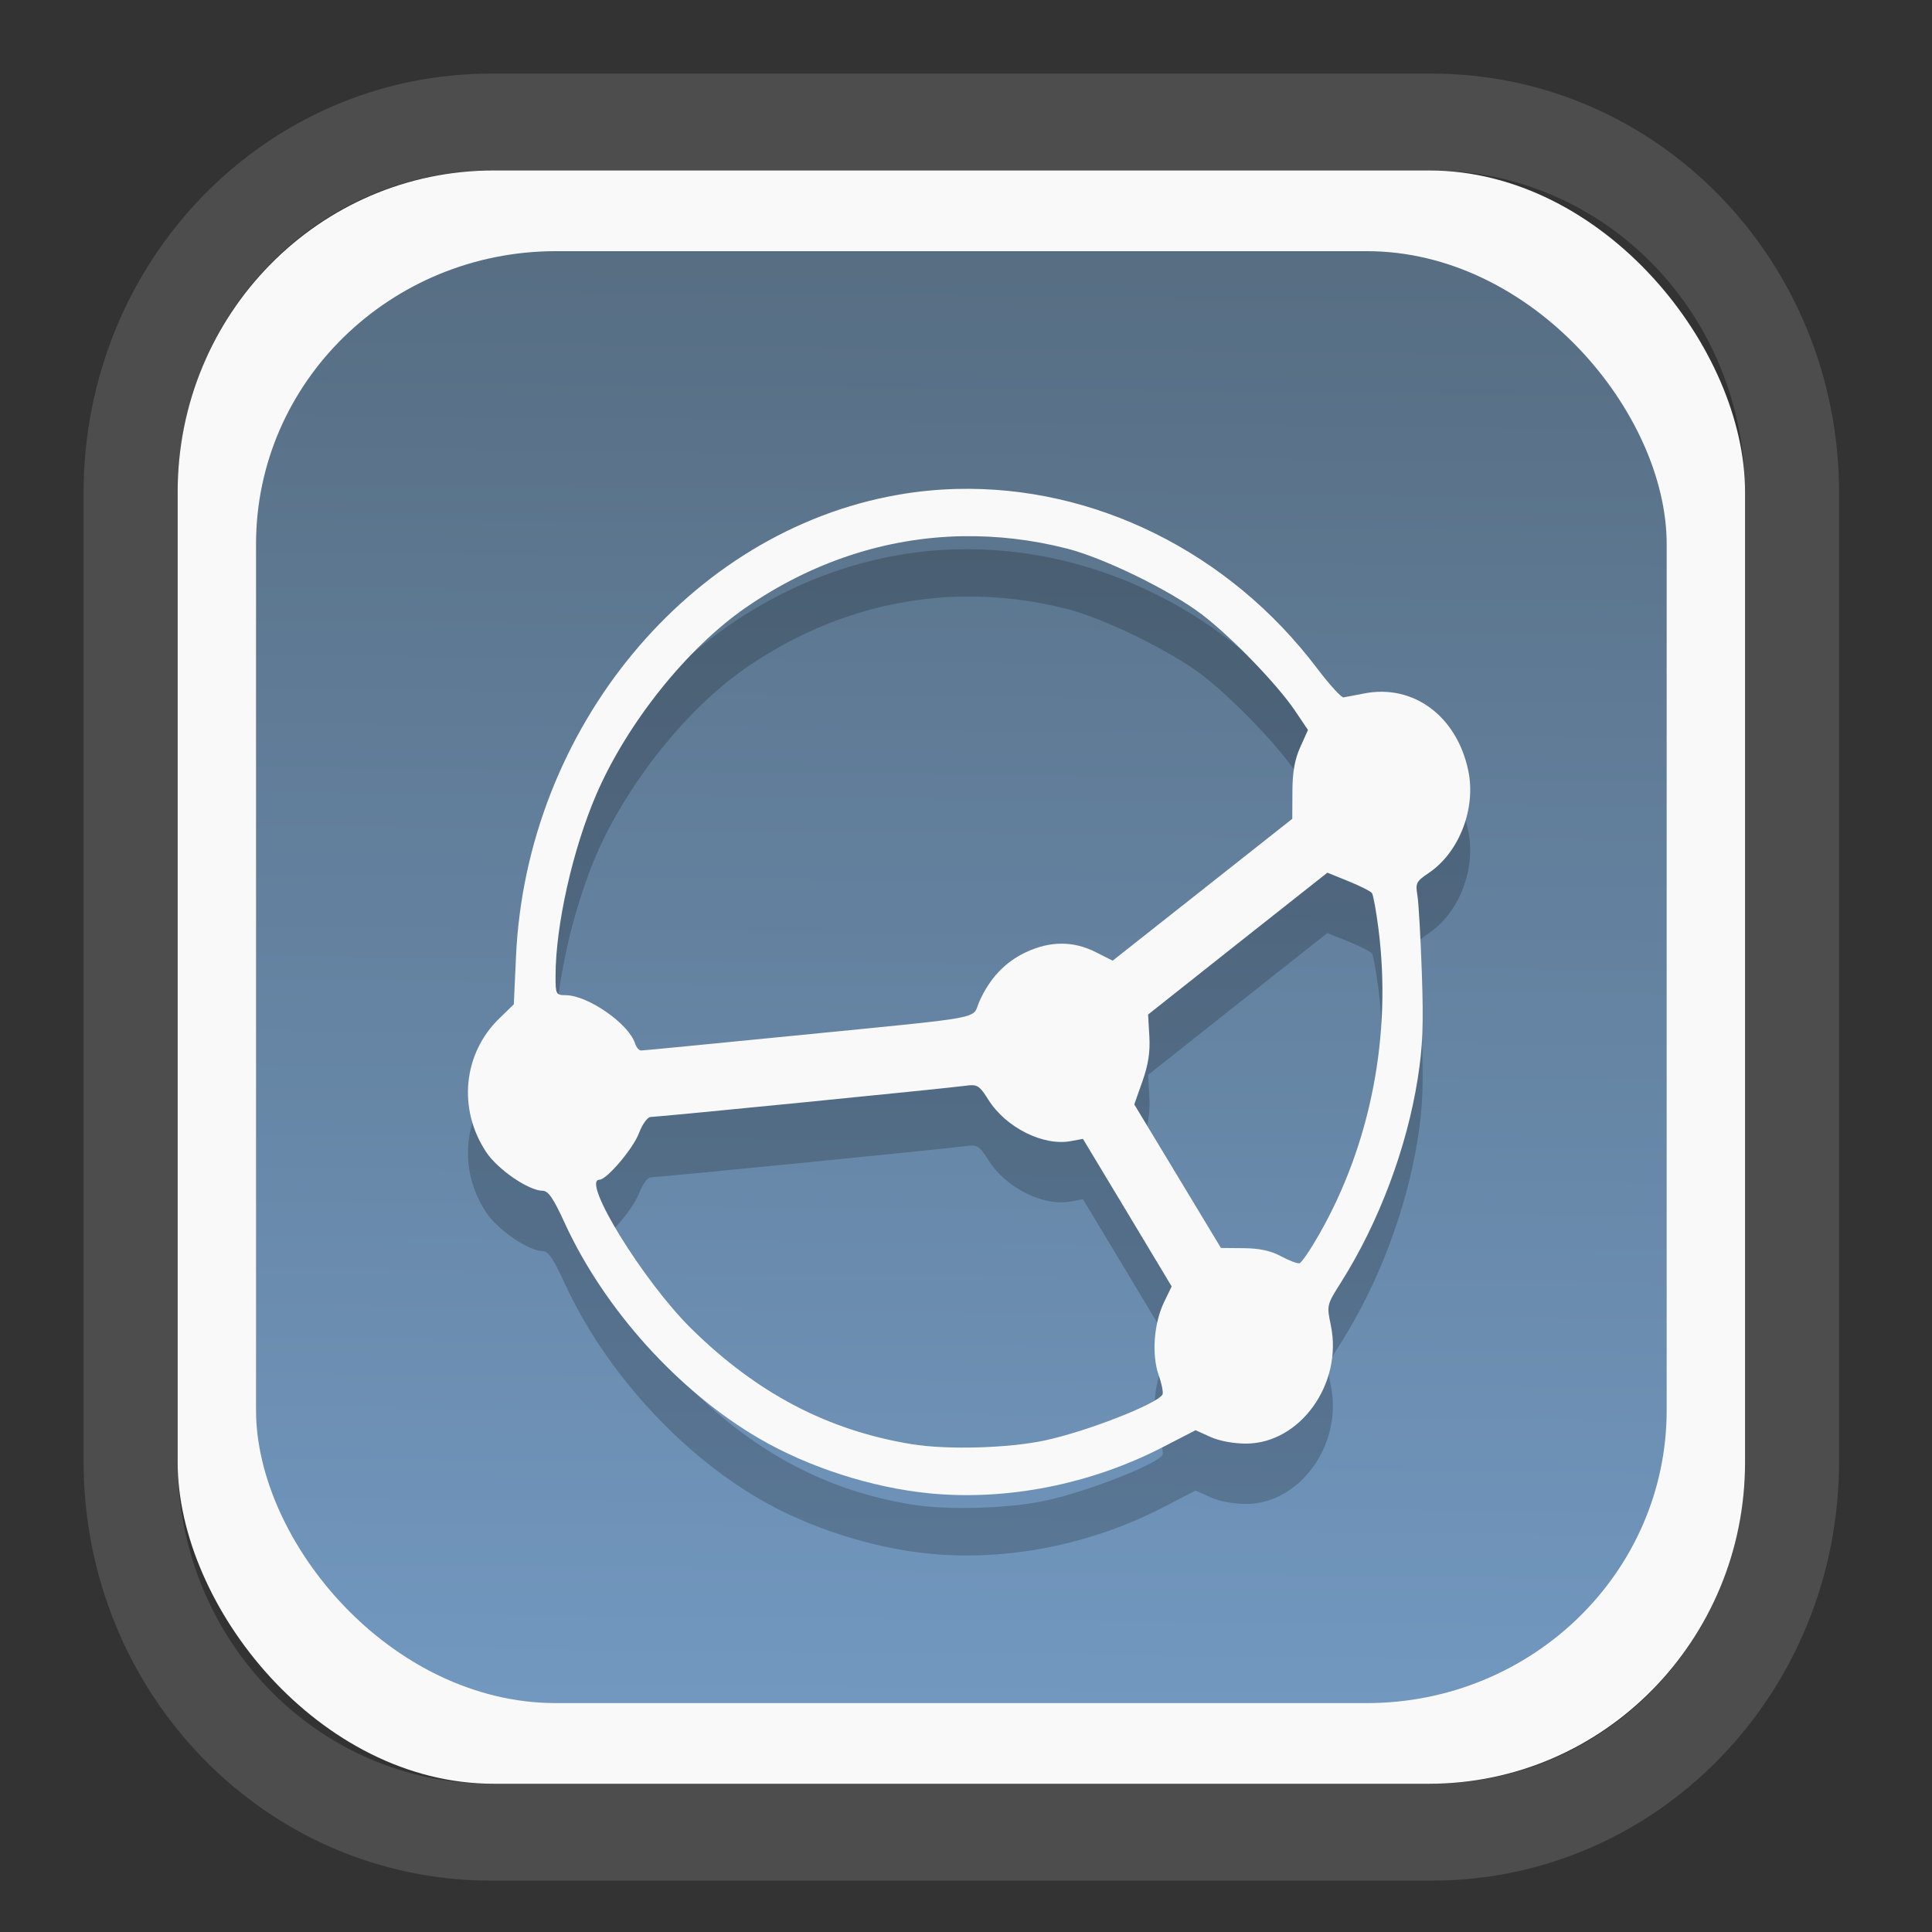 <?xml version="1.0" encoding="UTF-8" standalone="no"?>
<svg
   width="64"
   height="64"
   version="1.1"
   id="svg73"
   sodipodi:docname="scribus.svg"
   inkscape:version="1.3.2 (091e20ef0f, 2023-11-25)"
   xmlns:inkscape="http://www.inkscape.org/namespaces/inkscape"
   xmlns:sodipodi="http://sodipodi.sourceforge.net/DTD/sodipodi-0.dtd"
   xmlns:xlink="http://www.w3.org/1999/xlink"
   xmlns="http://www.w3.org/2000/svg"
   xmlns:svg="http://www.w3.org/2000/svg"
   xmlns:rdf="http://www.w3.org/1999/02/22-rdf-syntax-ns#"
   xmlns:cc="http://creativecommons.org/ns#"
   xmlns:dc="http://purl.org/dc/elements/1.1/">
  <rect width="100%" height="100%" fill="#333333" stroke="none"/>
  <sodipodi:namedview
     pagecolor="#f5f7fa"
     bordercolor="#666666"
     borderopacity="1"
     objecttolerance="10"
     gridtolerance="10"
     guidetolerance="10"
     inkscape:pageopacity="0"
     inkscape:pageshadow="2"
     inkscape:window-width="1377"
     inkscape:window-height="886"
     id="namedview75"
     showgrid="false"
     inkscape:zoom="4.4470387"
     inkscape:cx="30.35728"
     inkscape:cy="48.459214"
     inkscape:window-x="55"
     inkscape:window-y="98"
     inkscape:window-maximized="0"
     inkscape:current-layer="g877"
     inkscape:document-rotation="0"
     inkscape:pagecheckerboard="0"
     inkscape:showpageshadow="2"
     inkscape:deskcolor="#d1d1d1" />
  <defs
     id="defs29">
    <linearGradient
       id="linearGradient5"
       inkscape:collect="always">
      <stop
         style="stop-color:#576e83;stop-opacity:1;"
         offset="0"
         id="stop5" />
      <stop
         style="stop-color:#7298c0;stop-opacity:1;"
         offset="1"
         id="stop6" />
    </linearGradient>
    <inkscape:path-effect
       effect="powerclip"
       id="path-effect1980"
       is_visible="true"
       lpeversion="1"
       inverse="true"
       flatten="false"
       hide_clip="false"
       message="Use fill-rule evenodd on &lt;b&gt;fill and stroke&lt;/b&gt; dialog if no flatten result after convert clip to paths." />
    <clipPath
       clipPathUnits="userSpaceOnUse"
       id="clipPath1976">
      <rect
         x="9.678"
         y="9.925"
         width="43.343"
         height="44.613"
         rx="8.669"
         ry="8.923"
         fill="url(#linearGradient862)"
         stroke-width="2.968"
         id="rect1978"
         style="display:none;fill:#333333;fill-opacity:1"
         d="m 18.347,9.925 h 26.005 c 4.803,0 8.669,3.98 8.669,8.923 v 26.767 c 0,4.943 -3.866,8.923 -8.669,8.923 h -26.005 c -4.803,0 -8.669,-3.98 -8.669,-8.923 V 18.848 c 0,-4.943 3.866,-8.923 8.669,-8.923 z" />
      <path
         id="lpe_path-effect1980"
         style="fill:#333333;fill-opacity:1"
         class="powerclip"
         d="M 2.076,2.246 H 60.624 V 62.217 H 2.076 Z M 18.347,9.925 c -4.803,0 -8.669,3.98 -8.669,8.923 v 26.767 c 0,4.943 3.866,8.923 8.669,8.923 h 26.005 c 4.803,0 8.669,-3.98 8.669,-8.923 V 18.848 c 0,-4.943 -3.866,-8.923 -8.669,-8.923 z" />
    </clipPath>
    <linearGradient
       inkscape:collect="always"
       xlink:href="#linearGradient5"
       id="linearGradient6"
       x1="33.786"
       y1="12.971"
       x2="33.376"
       y2="52.289"
       gradientUnits="userSpaceOnUse"
       gradientTransform="matrix(1.1,0,0,1.1,-3.185,-3.234)" />
    <linearGradient
       id="d"
       y1="1050.34"
       y2="1038.36"
       gradientUnits="userSpaceOnUse"
       x2="0"
       gradientTransform="matrix(-2.577,0,0,2.581,52,-2661.74)">
      <stop
         stop-color="#c61423"
         id="stop7" />
      <stop
         offset="1"
         stop-color="#dc2b41"
         id="stop8" />
    </linearGradient>
    <linearGradient
       id="c"
       y1="537.8"
       y2="508.8"
       gradientUnits="userSpaceOnUse"
       x2="0"
       gradientTransform="matrix(0.909,0,0,0.909,-339.355,-442.658)">
      <stop
         stop-color="#026ddc"
         id="stop5-6" />
      <stop
         offset="1"
         stop-color="#28b0fd"
         id="stop6-7" />
    </linearGradient>
  </defs>
  <g
     id="g877"
     transform="matrix(1.1,0,0,1.1,-3.185,-3.207)">
    <path
       d="m 18.347,7.246 c -6.244,0 -11.271,5.174 -11.271,11.602 v 26.767 c 0,6.427 5.027,11.602 11.271,11.602 h 26.005 c 6.244,0 11.271,-5.174 11.271,-11.602 V 18.848 c 0,-6.427 -5.027,-11.602 -11.271,-11.602 z"
       fill="url(#linearGradient910)"
       stroke-width="3.324"
       id="path33"
       style="fill:#4d4d4d;fill-opacity:1"
       clip-path="url(#clipPath1976)"
       inkscape:path-effect="#path-effect1980"
       inkscape:original-d="m 18.347203,7.2464043 c -6.244452,0 -11.2714308,5.1741617 -11.2714308,11.6016437 v 26.767119 c 0,6.427394 5.0268918,11.601644 11.2714308,11.601644 h 26.005262 c 6.244452,0 11.271431,-5.174161 11.271431,-11.601644 V 18.848048 c 0,-6.427393 -5.026893,-11.6016437 -11.271431,-11.6016437 z"
       transform="matrix(1.089,0,0,1.089,-2.294,-2.759)" />
    <rect
       x="8.246"
       y="8.049"
       width="47.201"
       height="48.584"
       rx="9.512"
       ry="9.678"
       fill="url(#linearGradient862)"
       stroke-width="3.232"
       id="rect35-7"
       style="opacity:1;fill:#f9f9f9;fill-opacity:1" />
    <rect
       x="10.606"
       y="10.479"
       width="42.481"
       height="43.725"
       rx="9.034"
       ry="8.82"
       fill="url(#linearGradient862)"
       stroke-width="2.909"
       id="rect35-7-3"
       style="fill:url(#linearGradient6)" />
    <path
       id="path18-3"
       style="fill:#000000;fill-opacity:1;stroke:none;stroke-width:0.968;stroke-dasharray:none;stroke-dashoffset:2.2;stroke-opacity:0.3;opacity:0.2"
       d="m 31.705,19.458 c -0.589,0.015 -1.179,0.073 -1.766,0.176 -6.277,1.095 -11.191,7.032 -11.504,13.9 l -0.066,1.444 -0.439,0.427 c -1.09,1.06 -1.253,2.726 -0.393,4.023 0.347,0.525 1.277,1.161 1.7,1.165 0.17,0.002 0.324,0.226 0.658,0.957 1.19,2.601 3.42,5.077 5.857,6.5 1.488,0.869 3.392,1.483 5.127,1.654 2.331,0.23 4.854,-0.267 7.029,-1.388 l 0.993,-0.512 0.45,0.204 c 0.27,0.121 0.701,0.201 1.078,0.199 1.624,-0.009 2.908,-1.806 2.545,-3.558 -0.127,-0.613 -0.127,-0.614 0.312,-1.308 1.134,-1.796 1.977,-4.037 2.305,-6.133 0.152,-0.969 0.176,-1.621 0.123,-3.171 -0.037,-1.072 -0.097,-2.127 -0.134,-2.344 -0.062,-0.362 -0.033,-0.419 0.337,-0.667 0.922,-0.62 1.435,-1.943 1.195,-3.087 -0.344,-1.642 -1.656,-2.613 -3.135,-2.322 -0.275,0.054 -0.556,0.107 -0.622,0.117 -0.066,0.01 -0.426,-0.385 -0.798,-0.877 -2.659,-3.517 -6.729,-5.504 -10.85,-5.398 z m 0.17,1.424 c 1.042,-0.019 2.098,0.103 3.15,0.371 1.115,0.283 3.106,1.256 4.063,1.983 0.883,0.671 2.272,2.107 2.806,2.9 l 0.391,0.58 -0.233,0.518 c -0.167,0.371 -0.234,0.751 -0.236,1.339 l -0.004,0.819 -2.704,2.136 -2.705,2.136 -0.514,-0.259 c -0.667,-0.337 -1.364,-0.338 -2.093,0.002 -0.627,0.292 -1.096,0.787 -1.405,1.482 -0.248,0.557 0.361,0.444 -5.608,1.036 -2.453,0.243 -4.514,0.444 -4.579,0.444 -0.065,0 -0.147,-0.095 -0.183,-0.21 -0.189,-0.595 -1.417,-1.45 -2.089,-1.456 -0.295,-0.002 -0.307,-0.024 -0.306,-0.586 0.002,-1.518 0.516,-3.807 1.225,-5.453 0.925,-2.147 2.731,-4.408 4.496,-5.628 2.003,-1.385 4.235,-2.113 6.528,-2.155 z m 10.994,10.132 0.635,0.257 c 0.35,0.142 0.668,0.303 0.707,0.357 0.039,0.054 0.127,0.533 0.195,1.064 0.41,3.197 -0.231,6.502 -1.792,9.228 -0.26,0.455 -0.523,0.84 -0.584,0.856 -0.061,0.016 -0.311,-0.078 -0.556,-0.21 -0.311,-0.167 -0.65,-0.24 -1.127,-0.244 l -0.683,-0.006 -1.305,-2.163 -1.305,-2.161 0.246,-0.696 c 0.176,-0.499 0.235,-0.883 0.208,-1.354 l -0.038,-0.656 2.698,-2.138 z m -10.68,6.4 c 0.18,0.008 0.262,0.108 0.475,0.444 0.527,0.833 1.652,1.396 2.481,1.24 l 0.363,-0.068 1.337,2.221 1.335,2.223 -0.227,0.469 c -0.31,0.642 -0.381,1.583 -0.164,2.203 0.095,0.271 0.145,0.535 0.113,0.586 -0.18,0.291 -2.291,1.113 -3.541,1.38 -1.1,0.235 -2.944,0.287 -4.012,0.112 -2.534,-0.415 -4.667,-1.537 -6.646,-3.49 -1.433,-1.415 -3.316,-4.473 -2.755,-4.473 0.217,0 1.011,-0.934 1.187,-1.397 0.107,-0.281 0.261,-0.493 0.355,-0.493 0.218,0 8.97,-0.868 9.478,-0.94 0.091,-0.013 0.161,-0.02 0.221,-0.017 z" />
    <path
       id="path18"
       style="fill:#f9f9f9;fill-opacity:1;stroke:none;stroke-width:0.968;stroke-dasharray:none;stroke-dashoffset:2.2;stroke-opacity:0.3"
       d="m 31.705,17.64 c -0.589,0.015 -1.179,0.073 -1.766,0.176 -6.277,1.095 -11.191,7.032 -11.504,13.9 l -0.066,1.444 -0.439,0.427 c -1.09,1.06 -1.253,2.726 -0.393,4.023 0.347,0.525 1.277,1.161 1.7,1.165 0.17,0.002 0.324,0.226 0.658,0.957 1.19,2.601 3.42,5.077 5.857,6.5 1.488,0.869 3.392,1.483 5.127,1.654 2.331,0.23 4.854,-0.267 7.029,-1.388 l 0.993,-0.512 0.45,0.204 c 0.27,0.121 0.701,0.201 1.078,0.199 1.624,-0.009 2.908,-1.806 2.545,-3.558 -0.127,-0.613 -0.127,-0.614 0.312,-1.308 1.134,-1.796 1.977,-4.037 2.305,-6.133 0.152,-0.969 0.176,-1.621 0.123,-3.171 -0.037,-1.072 -0.097,-2.127 -0.134,-2.344 -0.062,-0.362 -0.033,-0.419 0.337,-0.667 0.922,-0.62 1.435,-1.943 1.195,-3.087 -0.344,-1.642 -1.656,-2.613 -3.135,-2.322 -0.275,0.054 -0.556,0.107 -0.622,0.117 -0.066,0.01 -0.426,-0.385 -0.798,-0.877 C 39.896,19.521 35.826,17.534 31.705,17.64 Z m 0.17,1.424 c 1.042,-0.019 2.098,0.103 3.15,0.371 1.115,0.283 3.106,1.256 4.063,1.983 0.883,0.671 2.272,2.107 2.806,2.9 l 0.391,0.58 -0.233,0.518 c -0.167,0.371 -0.234,0.751 -0.236,1.339 l -0.004,0.819 -2.704,2.136 -2.705,2.136 -0.514,-0.259 c -0.667,-0.337 -1.364,-0.338 -2.093,0.002 -0.627,0.292 -1.096,0.787 -1.405,1.482 -0.248,0.557 0.361,0.444 -5.608,1.036 -2.453,0.243 -4.514,0.444 -4.579,0.444 -0.065,0 -0.147,-0.095 -0.183,-0.21 -0.189,-0.595 -1.417,-1.45 -2.089,-1.456 -0.295,-0.002 -0.307,-0.024 -0.306,-0.586 0.002,-1.518 0.516,-3.807 1.225,-5.453 0.925,-2.147 2.731,-4.408 4.496,-5.628 2.003,-1.385 4.235,-2.113 6.528,-2.155 z m 10.994,10.132 0.635,0.257 c 0.35,0.142 0.668,0.303 0.707,0.357 0.039,0.054 0.127,0.533 0.195,1.064 0.41,3.197 -0.231,6.502 -1.792,9.228 -0.26,0.455 -0.523,0.84 -0.584,0.856 -0.061,0.016 -0.311,-0.078 -0.556,-0.21 -0.311,-0.167 -0.65,-0.24 -1.127,-0.244 l -0.683,-0.006 -1.305,-2.163 -1.305,-2.161 0.246,-0.696 c 0.176,-0.499 0.235,-0.883 0.208,-1.354 l -0.038,-0.656 2.698,-2.138 z m -10.68,6.4 c 0.18,0.008 0.262,0.108 0.475,0.444 0.527,0.833 1.652,1.396 2.481,1.24 l 0.363,-0.068 1.337,2.221 1.335,2.223 -0.227,0.469 c -0.31,0.642 -0.381,1.583 -0.164,2.203 0.095,0.271 0.145,0.535 0.113,0.586 -0.18,0.291 -2.291,1.113 -3.541,1.38 -1.1,0.235 -2.944,0.287 -4.012,0.112 -2.534,-0.415 -4.667,-1.537 -6.646,-3.49 -1.433,-1.415 -3.316,-4.473 -2.755,-4.473 0.217,0 1.011,-0.934 1.187,-1.397 0.107,-0.281 0.261,-0.493 0.355,-0.493 0.218,0 8.97,-0.868 9.478,-0.94 0.091,-0.013 0.161,-0.02 0.221,-0.017 z" />
    <path
       style="fill:#f5f7fa;stroke-width:0.204;fill-opacity:1"
       d=""
       id="path3" />
  </g>
</svg>
